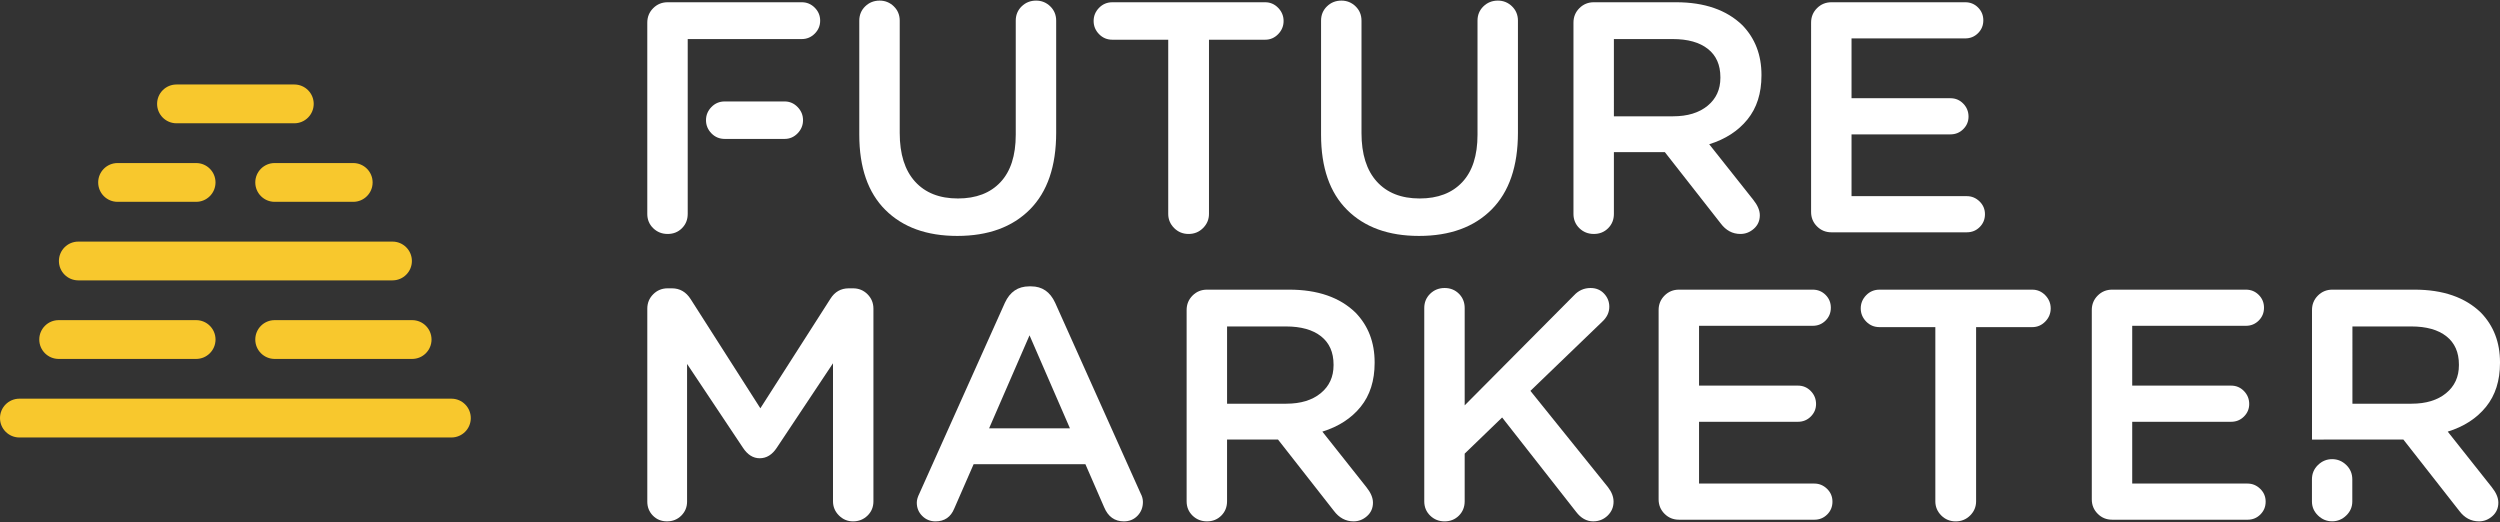 <?xml version="1.0" encoding="utf-8"?>
<!-- Generator: Adobe Illustrator 16.0.0, SVG Export Plug-In . SVG Version: 6.00 Build 0)  -->
<!DOCTYPE svg PUBLIC "-//W3C//DTD SVG 1.1//EN" "http://www.w3.org/Graphics/SVG/1.1/DTD/svg11.dtd">
<svg version="1.1" xmlns="http://www.w3.org/2000/svg" xmlns:xlink="http://www.w3.org/1999/xlink" x="0px" y="0px"
	 width="236.621px" height="49.404px" viewBox="0 0 236.621 49.404" enable-background="new 0 0 236.621 49.404"
	 xml:space="preserve">
<rect x="0" y="0" width="236.621" height="49.404" fill="#333333" stroke="none"/>
<g id="Layer_2">
</g>
<g id="Layer_1">
	<g>
		<path fill="#FFFFFF" d="M65.091,20.246c0,0.54-0.182,0.99-0.544,1.354c-0.363,0.363-0.814,0.544-1.353,0.544
			c-0.54,0-0.996-0.182-1.369-0.544c-0.373-0.363-0.56-0.813-0.56-1.354V2.142c0-0.539,0.187-0.996,0.56-1.369
			c0.374-0.373,0.83-0.56,1.369-0.56h12.691c0.478,0,0.887,0.171,1.229,0.513c0.342,0.342,0.513,0.751,0.513,1.229
			c0,0.478-0.171,0.887-0.513,1.229c-0.342,0.342-0.752,0.513-1.229,0.513H65.091V20.246z"/>
		<path fill="#FFFFFF" d="M90.6,22.33c-2.883,0-5.148-0.819-6.797-2.457c-1.648-1.638-2.473-4.013-2.473-7.125V1.955
			c0-0.539,0.187-0.99,0.56-1.354c0.373-0.362,0.829-0.544,1.369-0.544c0.518,0,0.964,0.182,1.338,0.544
			c0.373,0.363,0.56,0.814,0.56,1.354v10.639c0,1.991,0.482,3.521,1.446,4.588c0.965,1.068,2.318,1.603,4.06,1.603
			c1.721,0,3.064-0.514,4.029-1.541c0.964-1.027,1.447-2.524,1.447-4.495V1.955c0-0.539,0.187-0.99,0.56-1.354
			c0.374-0.362,0.829-0.544,1.369-0.544c0.518,0,0.964,0.182,1.337,0.544c0.373,0.363,0.56,0.814,0.56,1.354v10.608
			c0,3.172-0.829,5.595-2.488,7.264C95.815,21.496,93.524,22.33,90.6,22.33z"/>
		<path fill="#FFFFFF" d="M110.571,20.246V3.759h-5.288c-0.498,0-0.918-0.176-1.26-0.528s-0.513-0.768-0.513-1.244
			c0-0.477,0.171-0.892,0.513-1.245c0.342-0.352,0.763-0.528,1.26-0.528h14.465c0.476,0,0.886,0.176,1.229,0.528
			c0.342,0.354,0.513,0.768,0.513,1.245c0,0.477-0.171,0.892-0.513,1.244c-0.342,0.352-0.752,0.528-1.229,0.528h-5.32v16.487
			c0,0.519-0.187,0.965-0.56,1.338c-0.373,0.374-0.83,0.56-1.369,0.56c-0.54,0-0.995-0.187-1.369-0.56
			C110.758,21.211,110.571,20.765,110.571,20.246z"/>
		<path fill="#FFFFFF" d="M134.306,22.33c-2.883,0-5.148-0.819-6.797-2.457s-2.473-4.013-2.473-7.125V1.955
			c0-0.539,0.187-0.99,0.56-1.354c0.373-0.362,0.829-0.544,1.369-0.544c0.518,0,0.964,0.182,1.338,0.544
			c0.373,0.363,0.56,0.814,0.56,1.354v10.639c0,1.991,0.482,3.521,1.446,4.588c0.965,1.068,2.318,1.603,4.059,1.603
			c1.722,0,3.064-0.514,4.029-1.541c0.965-1.027,1.447-2.524,1.447-4.495V1.955c0-0.539,0.186-0.99,0.56-1.354
			c0.374-0.362,0.83-0.544,1.368-0.544c0.519,0,0.964,0.182,1.338,0.544c0.373,0.363,0.56,0.814,0.56,1.354v10.608
			c0,3.172-0.831,5.595-2.489,7.264C139.521,21.496,137.23,22.33,134.306,22.33z"/>
		<path fill="#FFFFFF" d="M148.926,20.246V2.142c0-0.539,0.187-0.996,0.56-1.369c0.374-0.373,0.83-0.56,1.369-0.56h7.777
			c2.695,0,4.791,0.726,6.284,2.177c1.202,1.245,1.804,2.811,1.804,4.698V7.15c0,1.68-0.441,3.064-1.322,4.153
			c-0.882,1.089-2.09,1.872-3.624,2.349l4.169,5.257c0.414,0.519,0.622,1.006,0.622,1.462c0,0.519-0.187,0.944-0.56,1.275
			c-0.374,0.332-0.799,0.498-1.276,0.498c-0.747,0-1.368-0.332-1.866-0.996l-5.288-6.75h-4.822v5.848c0,0.54-0.182,0.99-0.544,1.354
			c-0.363,0.363-0.814,0.544-1.353,0.544c-0.54,0-0.997-0.182-1.369-0.544C149.114,21.237,148.926,20.786,148.926,20.246z
			 M152.752,11.008h5.6c1.368,0,2.458-0.332,3.267-0.996c0.808-0.663,1.213-1.544,1.213-2.645V7.305
			c0-1.161-0.395-2.053-1.183-2.675s-1.897-0.933-3.329-0.933h-5.568V11.008L152.752,11.008z"/>
		<path fill="#FFFFFF" d="M173.346,21.988c-0.54,0-0.996-0.186-1.369-0.56c-0.374-0.372-0.56-0.829-0.56-1.368V2.142
			c0-0.539,0.187-0.996,0.56-1.369c0.373-0.373,0.83-0.56,1.369-0.56h12.661c0.477,0,0.882,0.166,1.213,0.498
			c0.331,0.332,0.498,0.736,0.498,1.213c0,0.478-0.167,0.882-0.498,1.213c-0.332,0.332-0.736,0.498-1.213,0.498h-10.763v5.662h9.363
			c0.477,0,0.882,0.171,1.214,0.513c0.331,0.342,0.497,0.752,0.497,1.229c0,0.456-0.167,0.851-0.497,1.182
			c-0.332,0.331-0.737,0.497-1.214,0.497h-9.363v5.848h10.918c0.456,0,0.855,0.167,1.198,0.497c0.342,0.333,0.513,0.737,0.513,1.214
			c0,0.477-0.166,0.882-0.497,1.213c-0.332,0.332-0.736,0.497-1.213,0.497L173.346,21.988L173.346,21.988z"/>
		<path fill="#FFFFFF" d="M61.266,47.479v-18.26c0-0.54,0.186-0.996,0.56-1.369c0.373-0.373,0.83-0.561,1.368-0.561h0.404
			c0.747,0,1.339,0.343,1.774,1.027l6.595,10.327l6.626-10.359c0.415-0.663,0.996-0.995,1.742-0.995h0.404
			c0.54,0,0.997,0.188,1.369,0.561c0.373,0.373,0.56,0.829,0.56,1.369v18.229c0,0.54-0.187,0.99-0.56,1.354
			c-0.373,0.362-0.83,0.544-1.369,0.544c-0.519,0-0.964-0.187-1.337-0.56s-0.56-0.819-0.56-1.338V34.383l-5.319,7.995
			c-0.436,0.663-0.975,0.995-1.618,0.995c-0.622,0-1.151-0.331-1.587-0.995l-5.288-7.933v13.034c0,0.519-0.183,0.959-0.545,1.322
			c-0.363,0.362-0.815,0.544-1.354,0.544s-0.985-0.182-1.338-0.544C61.44,48.438,61.266,47.998,61.266,47.479z"/>
		<path fill="#FFFFFF" d="M86.773,47.573c0-0.249,0.082-0.539,0.249-0.871l8.089-18.043c0.477-1.037,1.244-1.555,2.302-1.555h0.186
			c1.037,0,1.793,0.518,2.271,1.555l8.089,18.043c0.145,0.27,0.217,0.539,0.217,0.809c0,0.519-0.172,0.954-0.514,1.307
			c-0.342,0.354-0.773,0.528-1.29,0.528c-0.872,0-1.494-0.445-1.867-1.338l-1.774-4.074H92.153l-1.834,4.199
			c-0.332,0.81-0.923,1.213-1.774,1.213c-0.496,0-0.916-0.171-1.258-0.513C86.943,48.49,86.773,48.071,86.773,47.573z
			 M93.616,40.542h7.653l-3.826-8.804L93.616,40.542z"/>
		<path fill="#FFFFFF" d="M112.312,47.448V29.344c0-0.539,0.188-0.995,0.56-1.369c0.374-0.373,0.83-0.56,1.37-0.56h7.777
			c2.695,0,4.791,0.726,6.283,2.178c1.203,1.244,1.804,2.811,1.804,4.697v0.062c0,1.679-0.441,3.063-1.322,4.152
			s-2.089,1.872-3.625,2.349l4.168,5.257c0.415,0.519,0.622,1.006,0.622,1.463c0,0.519-0.186,0.943-0.56,1.275
			c-0.372,0.332-0.797,0.497-1.274,0.497c-0.746,0-1.368-0.331-1.866-0.995l-5.289-6.75h-4.822v5.848c0,0.54-0.181,0.99-0.544,1.354
			c-0.363,0.362-0.813,0.544-1.353,0.544c-0.54,0-0.997-0.182-1.37-0.544C112.5,48.438,112.312,47.988,112.312,47.448z
			 M116.14,38.21h5.6c1.369,0,2.458-0.332,3.267-0.996c0.808-0.663,1.212-1.544,1.212-2.645v-0.062c0-1.16-0.394-2.053-1.182-2.675
			s-1.896-0.934-3.329-0.934h-5.568V38.21z"/>
		<path fill="#FFFFFF" d="M134.804,47.448V29.156c0-0.538,0.186-0.989,0.56-1.353c0.373-0.362,0.829-0.544,1.368-0.544
			c0.538,0,0.991,0.182,1.354,0.544c0.362,0.363,0.544,0.814,0.544,1.353v9.209l10.328-10.391c0.436-0.477,0.964-0.715,1.586-0.715
			c0.519,0,0.944,0.176,1.276,0.528s0.498,0.768,0.498,1.244c0,0.54-0.229,1.017-0.685,1.432l-6.782,6.532l7.341,9.114
			c0.351,0.457,0.529,0.914,0.529,1.369c0,0.519-0.186,0.959-0.56,1.322c-0.374,0.362-0.831,0.544-1.369,0.544
			c-0.622,0-1.162-0.3-1.618-0.901l-7-8.929l-3.545,3.422v4.512c0,0.54-0.184,0.99-0.545,1.354
			c-0.363,0.362-0.815,0.544-1.354,0.544c-0.539,0-0.996-0.182-1.367-0.544C134.99,48.438,134.804,47.988,134.804,47.448z"/>
		<path fill="#FFFFFF" d="M158.913,49.189c-0.54,0-0.996-0.186-1.368-0.56c-0.373-0.373-0.56-0.829-0.56-1.368V29.344
			c0-0.539,0.188-0.995,0.56-1.369c0.374-0.373,0.829-0.56,1.368-0.56h12.662c0.477,0,0.882,0.166,1.214,0.497
			c0.331,0.333,0.497,0.736,0.497,1.214s-0.166,0.882-0.497,1.213c-0.332,0.332-0.737,0.498-1.214,0.498h-10.764v5.661h9.363
			c0.477,0,0.882,0.172,1.214,0.514s0.498,0.752,0.498,1.229c0,0.457-0.167,0.851-0.498,1.183c-0.332,0.331-0.737,0.497-1.214,0.497
			h-9.363v5.848h10.918c0.456,0,0.857,0.167,1.198,0.498c0.342,0.332,0.512,0.736,0.512,1.214c0,0.477-0.165,0.881-0.497,1.213
			c-0.333,0.331-0.737,0.496-1.214,0.496L158.913,49.189L158.913,49.189z"/>
		<path fill="#FFFFFF" d="M183.177,47.448V30.961h-5.287c-0.498,0-0.918-0.176-1.26-0.528c-0.342-0.354-0.514-0.768-0.514-1.244
			s0.172-0.892,0.514-1.245c0.342-0.352,0.762-0.528,1.26-0.528h14.464c0.477,0,0.886,0.177,1.229,0.528
			c0.342,0.354,0.513,0.769,0.513,1.245s-0.17,0.892-0.513,1.244c-0.343,0.352-0.752,0.528-1.229,0.528h-5.319v16.487
			c0,0.519-0.187,0.965-0.56,1.338c-0.374,0.374-0.83,0.56-1.369,0.56c-0.54,0-0.996-0.186-1.37-0.56
			C183.364,48.413,183.177,47.967,183.177,47.448z"/>
		<path fill="#FFFFFF" d="M199.912,49.189c-0.539,0-0.996-0.186-1.367-0.56c-0.374-0.373-0.56-0.829-0.56-1.368V29.344
			c0-0.539,0.186-0.995,0.56-1.369c0.372-0.373,0.829-0.56,1.367-0.56h12.663c0.477,0,0.881,0.166,1.212,0.497
			c0.332,0.333,0.498,0.736,0.498,1.214s-0.167,0.882-0.498,1.213c-0.332,0.332-0.736,0.498-1.212,0.498h-10.764v5.661h9.363
			c0.477,0,0.881,0.172,1.214,0.514c0.33,0.342,0.497,0.752,0.497,1.229c0,0.457-0.167,0.851-0.497,1.183
			c-0.333,0.331-0.737,0.497-1.214,0.497h-9.363v5.848h10.918c0.456,0,0.856,0.167,1.198,0.498c0.342,0.332,0.514,0.736,0.514,1.214
			c0,0.477-0.167,0.881-0.498,1.213c-0.332,0.331-0.736,0.496-1.212,0.496L199.912,49.189L199.912,49.189z"/>
		<path fill="#FFFFFF" d="M218.827,41.606V29.344c0-0.539,0.186-0.995,0.56-1.369c0.372-0.373,0.829-0.56,1.368-0.56h7.777
			c2.696,0,4.791,0.726,6.285,2.178c1.202,1.244,1.804,2.811,1.804,4.697v0.062c0,1.679-0.441,3.063-1.322,4.152
			c-0.882,1.089-2.089,1.872-3.624,2.349l4.168,5.257c0.415,0.519,0.622,1.006,0.622,1.463c0,0.519-0.187,0.943-0.56,1.275
			c-0.374,0.332-0.799,0.497-1.276,0.497c-0.747,0-1.369-0.331-1.866-0.995l-5.289-6.75h-4.821 M222.653,38.21h5.599
			c1.368,0,2.458-0.332,3.266-0.996c0.809-0.663,1.214-1.544,1.214-2.645v-0.062c0-1.16-0.395-2.053-1.182-2.675
			c-0.789-0.622-1.898-0.934-3.328-0.934h-5.569V38.21z"/>
	</g>
	<path fill="#F8C82D" d="M42.726,41.407H1.835C0.822,41.407,0,40.584,0,39.571c0-1.015,0.822-1.837,1.835-1.837h40.89
		c1.013,0,1.835,0.822,1.835,1.837C44.561,40.584,43.739,41.407,42.726,41.407z"/>
	<path fill="#F8C82D" d="M37.15,26.537H7.411c-1.014,0-1.835-0.821-1.835-1.835c0-1.014,0.822-1.835,1.835-1.835h29.738
		c1.014,0,1.836,0.822,1.836,1.835S38.164,26.537,37.15,26.537z"/>
	<path fill="#F8C82D" d="M18.563,33.972H5.553c-1.014,0-1.836-0.822-1.836-1.836c0-1.015,0.822-1.836,1.836-1.836h13.011
		c1.015,0,1.836,0.821,1.836,1.836C20.399,33.15,19.578,33.972,18.563,33.972z"/>
	<path fill="#F8C82D" d="M39.008,33.972H25.998c-1.015,0-1.836-0.822-1.836-1.836c0-1.015,0.821-1.836,1.836-1.836h13.011
		c1.014,0,1.835,0.821,1.835,1.836C40.844,33.15,40.022,33.972,39.008,33.972z"/>
	<path fill="#F8C82D" d="M33.432,19.103h-7.434c-1.015,0-1.836-0.822-1.836-1.835c0-1.015,0.821-1.836,1.836-1.836h7.434
		c1.015,0,1.836,0.821,1.836,1.836C35.268,18.281,34.446,19.103,33.432,19.103z"/>
	<path fill="#F8C82D" d="M18.563,19.103h-7.435c-1.014,0-1.835-0.822-1.835-1.835c0-1.015,0.822-1.836,1.835-1.836h7.435
		c1.014,0,1.835,0.821,1.835,1.836C20.399,18.281,19.577,19.103,18.563,19.103z"/>
	<path fill="#F8C82D" d="M27.856,11.669H16.705c-1.015,0-1.836-0.823-1.836-1.837c0-1.013,0.822-1.835,1.836-1.835h11.151
		c1.015,0,1.836,0.822,1.836,1.835C29.692,10.846,28.87,11.669,27.856,11.669z"/>
	<path fill="#FFFFFF" d="M68.595,13.148c-0.498,0-0.917-0.176-1.26-0.528c-0.342-0.353-0.513-0.768-0.513-1.245
		c0-0.477,0.171-0.892,0.513-1.244s0.762-0.529,1.26-0.529h5.668c0.477,0,0.886,0.176,1.229,0.529s0.513,0.768,0.513,1.244
		c0,0.478-0.171,0.892-0.513,1.245c-0.342,0.353-0.752,0.528-1.229,0.528H68.595z"/>
	<path fill="#FFFFFF" d="M218.822,45.368c0-0.535,0.19-0.988,0.571-1.356c0.379-0.369,0.826-0.554,1.339-0.554
		s0.96,0.185,1.341,0.554c0.379,0.368,0.569,0.821,0.569,1.356v2.096c0,0.514-0.19,0.955-0.569,1.323
		c-0.38,0.369-0.827,0.554-1.341,0.554c-0.515,0-0.96-0.185-1.339-0.554c-0.38-0.368-0.571-0.81-0.571-1.323V45.368z"/>
</g>
</svg>
